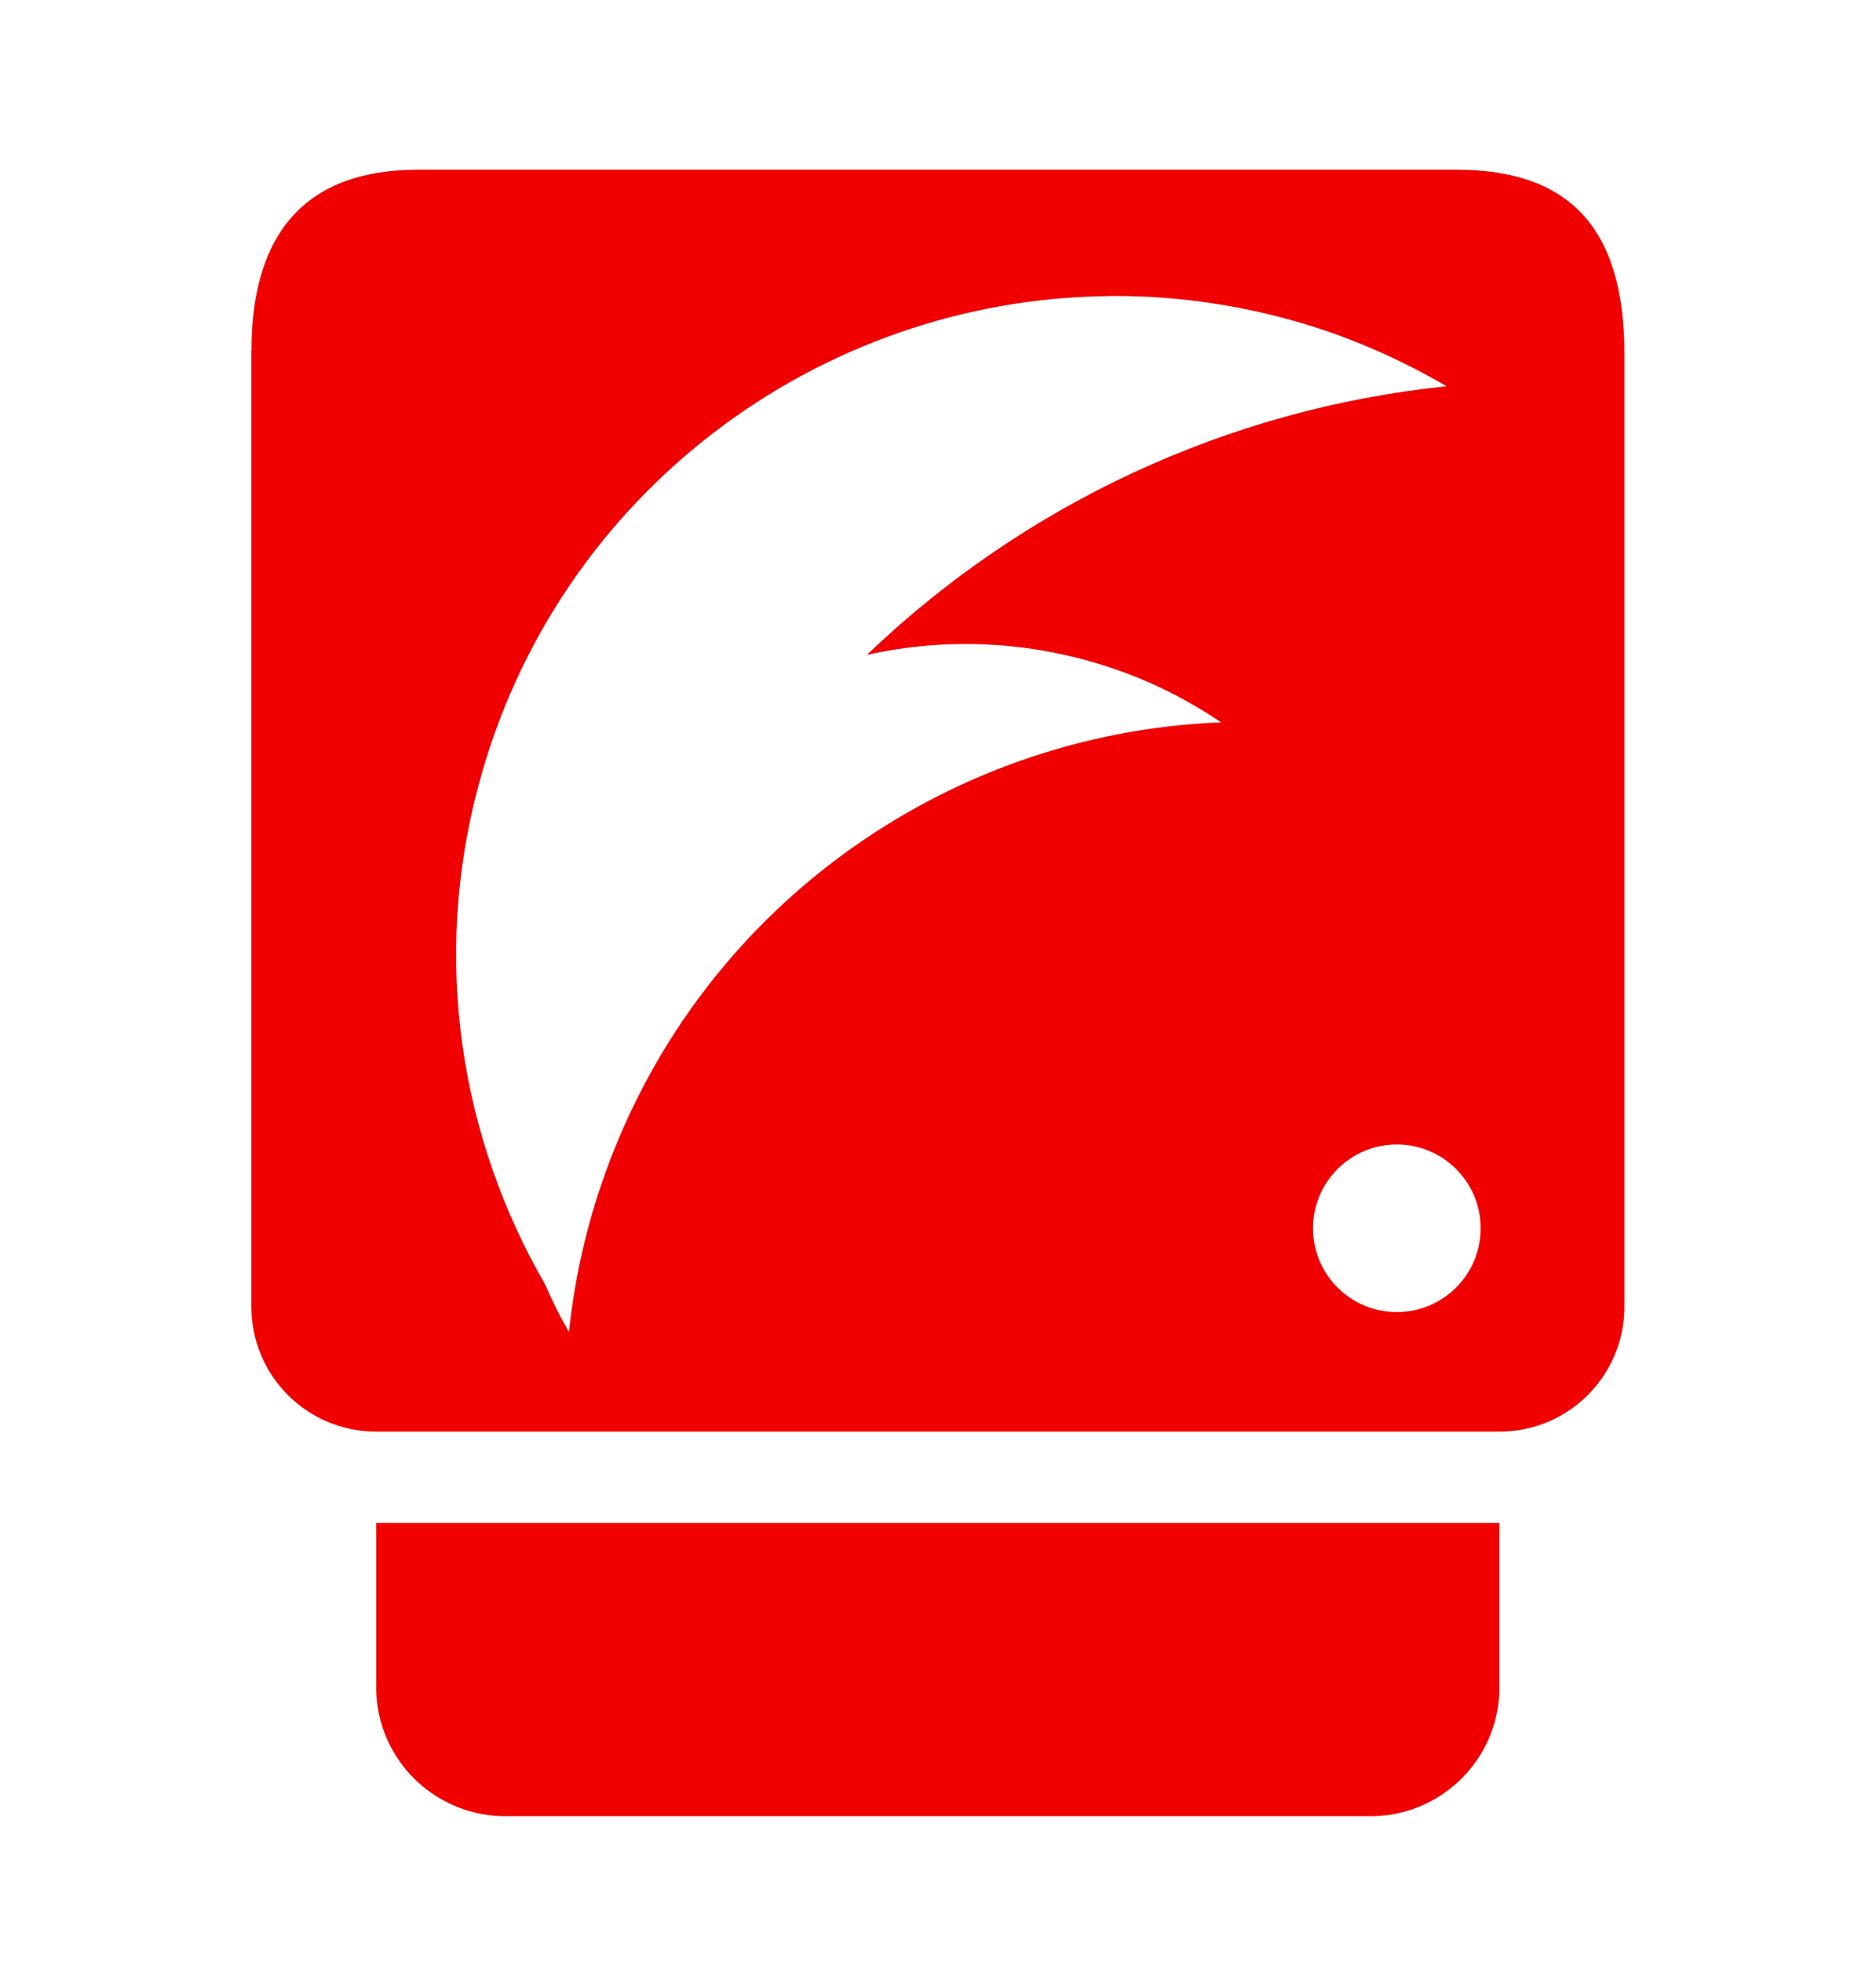 <?xml version="1.0" encoding="UTF-8" standalone="no"?>
<!-- Created with Inkscape (http://www.inkscape.org/) -->

<svg
   width="60.73"
   height="63.522"
   viewBox="0 0 16.068 16.807"
   version="1.1"
   id="svg196"
   inkscape:version="1.2.2 (b0a8486541, 2022-12-01)"
   sodipodi:docname="br.svg"
   xmlns:inkscape="http://www.inkscape.org/namespaces/inkscape"
   xmlns:sodipodi="http://sodipodi.sourceforge.net/DTD/sodipodi-0.dtd"
   xmlns="http://www.w3.org/2000/svg"
   xmlns:svg="http://www.w3.org/2000/svg">
  <sodipodi:namedview
     id="namedview198"
     pagecolor="#ffffff"
     bordercolor="#000000"
     borderopacity="0.25"
     inkscape:showpageshadow="2"
     inkscape:pageopacity="0.0"
     inkscape:pagecheckerboard="0"
     inkscape:deskcolor="#d1d1d1"
     inkscape:document-units="mm"
     showgrid="false"
     showguides="false"
     inkscape:lockguides="true"
     inkscape:zoom="3.3638608"
     inkscape:cx="23.930835"
     inkscape:cy="29.727746"
     inkscape:window-width="1373"
     inkscape:window-height="487"
     inkscape:window-x="2848"
     inkscape:window-y="550"
     inkscape:window-maximized="0"
     inkscape:current-layer="layer1" />
  <defs
     id="defs193" />
  <g
     inkscape:label="Layer 1"
     inkscape:groupmode="layer"
     id="layer1"
     transform="translate(-18.394,-14.249)">
    <path
       id="path596"
       style="display:inline;fill:#f00000;fill-opacity:1;stroke-width:0.535"
       d="m 20.547,17.25 v 8.194 c 0,0.59 0.478,1.069 1.069,1.069 h 9.621 c 0.59,4e-6 1.07,-0.478 1.07,-1.069 V 17.297 c 0.007,-1.116 -0.494,-1.594 -1.435,-1.594 h -8.901 c -0.941,0 -1.423,0.525 -1.423,1.548 z m 7.331,-0.465 c 0.039,-4.51e-4 0.079,-3.74e-4 0.118,0 0.466,0.004 0.938,0.067 1.409,0.193 0.497,0.133 0.956,0.333 1.38,0.58 -1.875,0.192 -3.624,1.013 -4.966,2.301 0.675,-0.15 1.398,-0.123 2.101,0.114 0.339,0.114 0.65,0.273 0.933,0.464 -2.353,0.09 -4.516,1.607 -5.313,3.971 -0.14,0.415 -0.229,0.834 -0.273,1.252 -0.076,-0.132 -0.144,-0.268 -0.204,-0.408 -0.723,-1.25 -0.973,-2.773 -0.57,-4.278 0.669,-2.502 2.917,-4.16 5.386,-4.188 z m 2.48,7.268 c 0.396,-3.4e-5 0.718,0.321 0.718,0.718 3.4e-5,0.396 -0.321,0.718 -0.718,0.718 -0.396,3.4e-5 -0.718,-0.321 -0.718,-0.718 -3.5e-5,-0.396 0.321,-0.718 0.718,-0.718 z m -8.742,3.242 v 1.443 c 0.019,0.582 0.487,1.049 1.069,1.069 h 7.483 c 0.582,-0.019 1.049,-0.486 1.069,-1.069 v -1.443 z"
       sodipodi:nodetypes="csccsccccsccccccccccscccccccccccc" />
  </g>
</svg>
